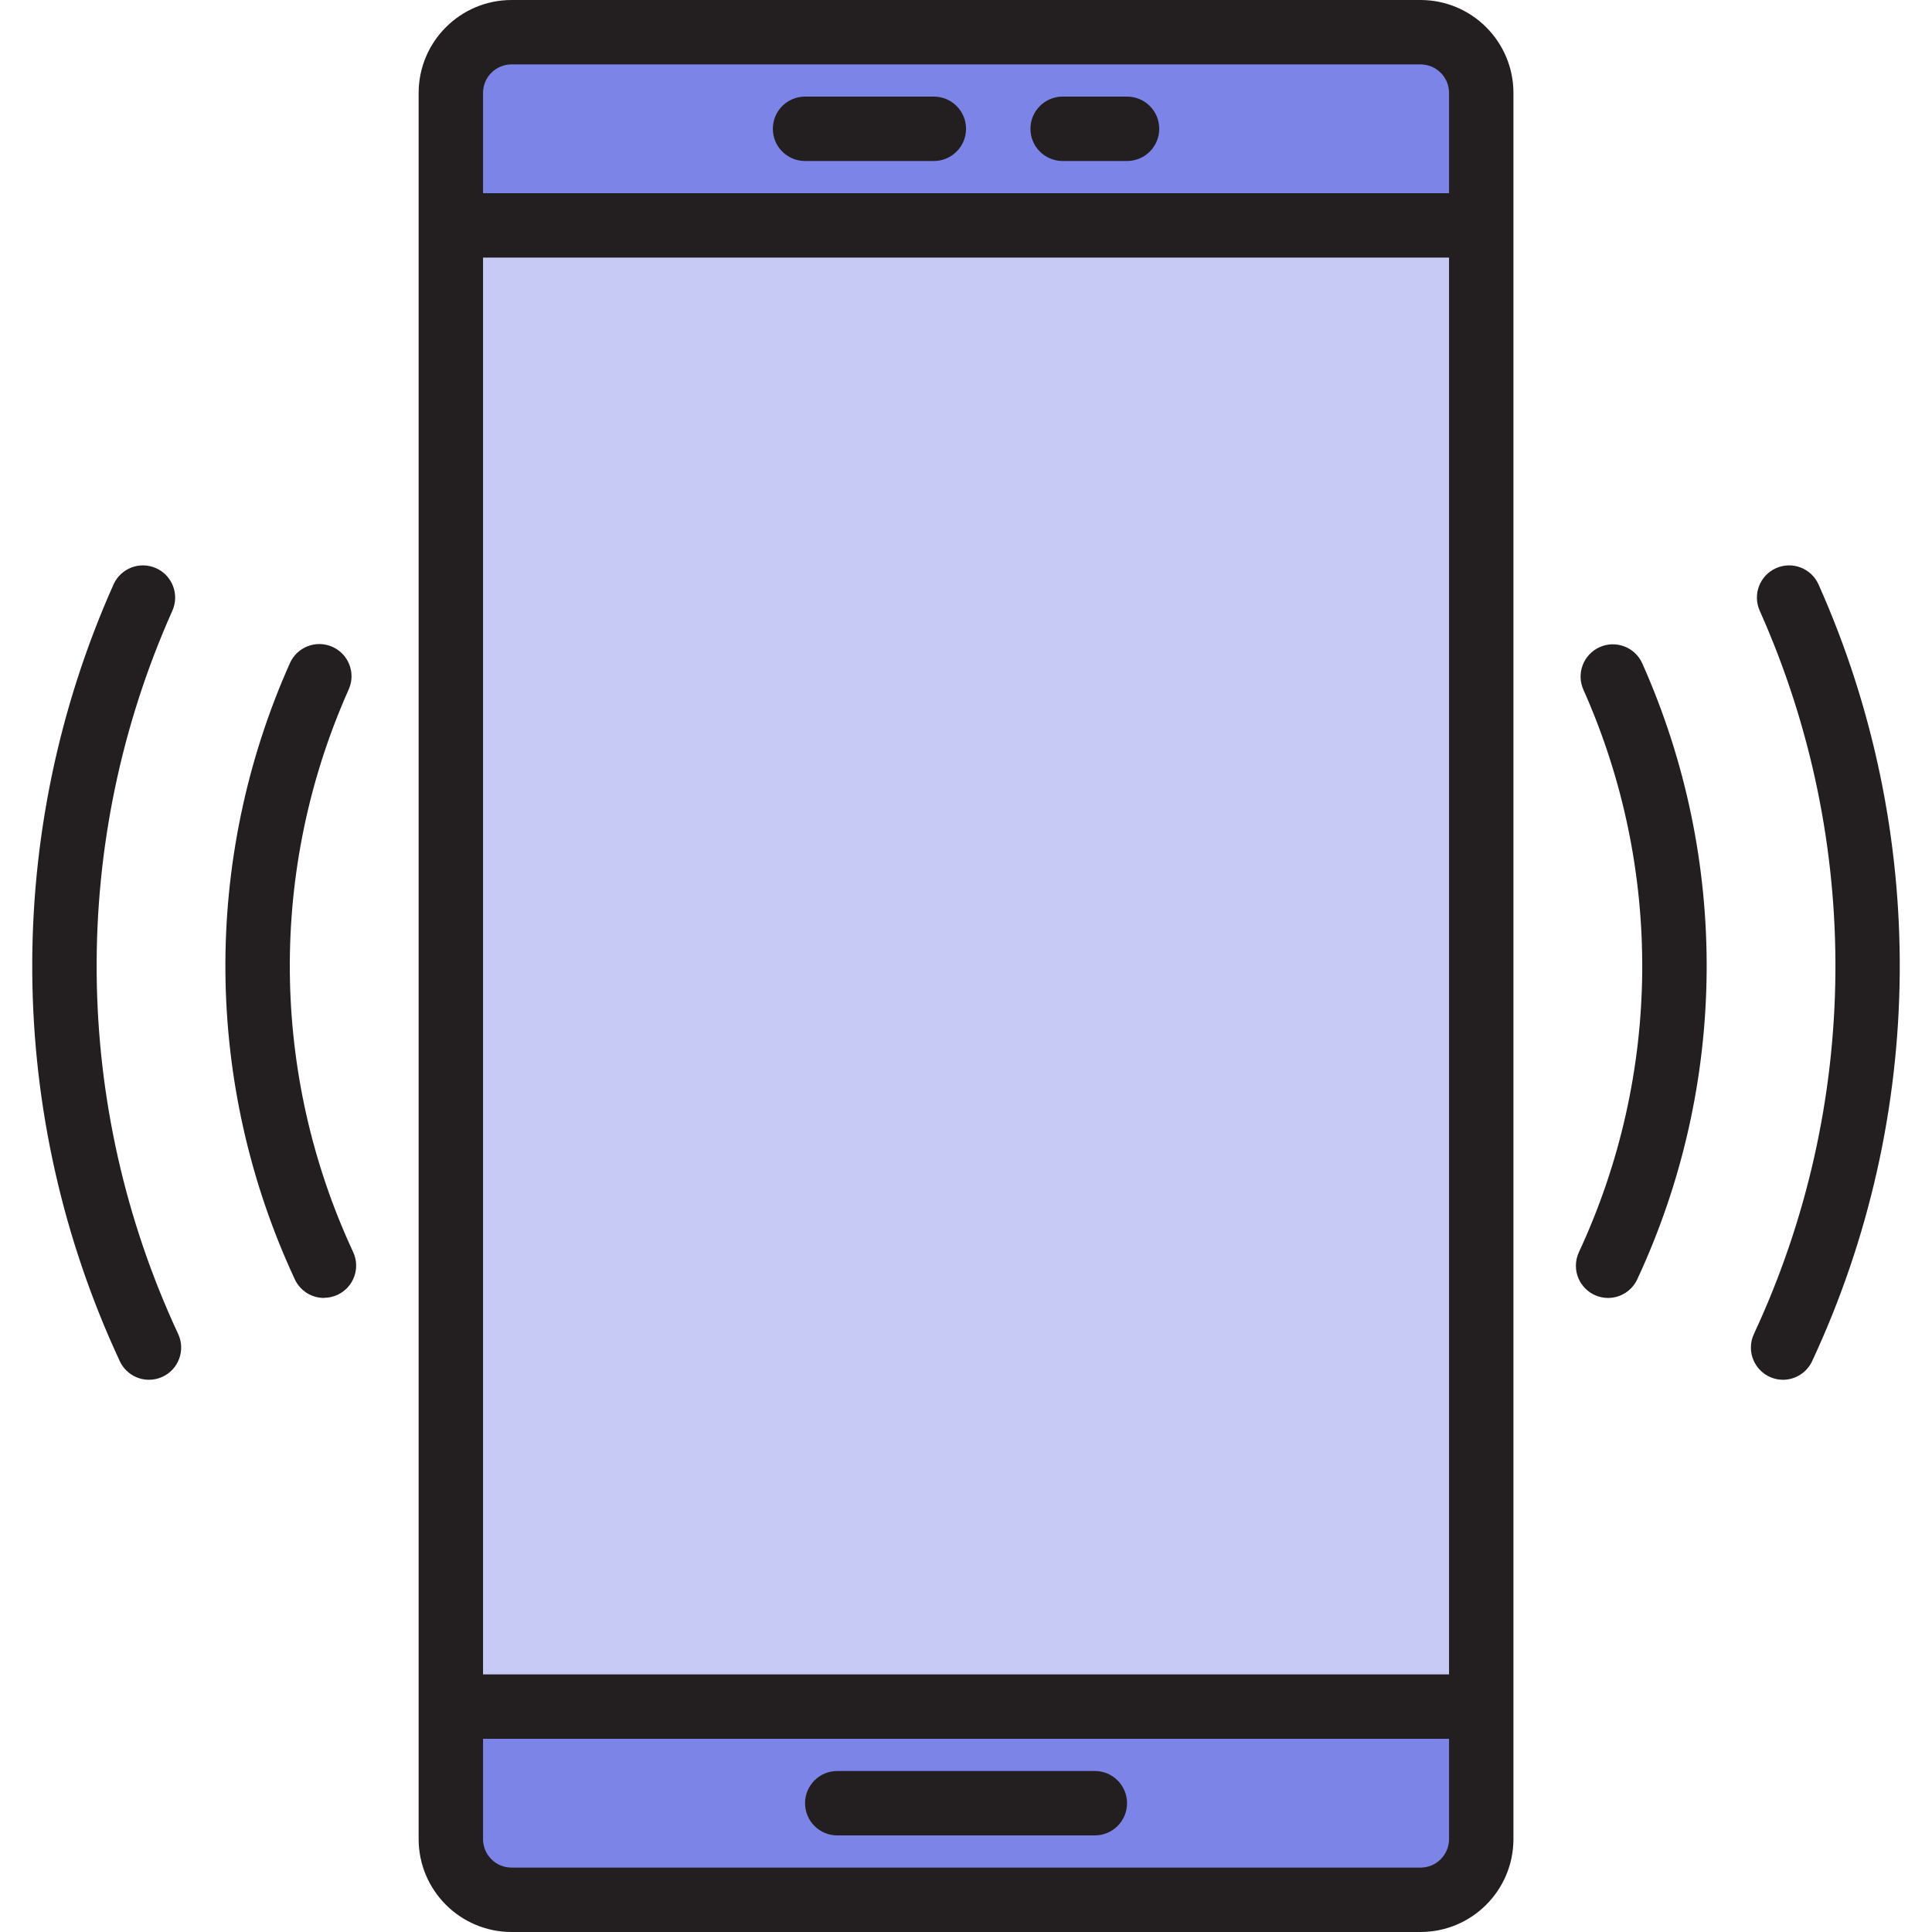 <?xml version="1.0" encoding="iso-8859-1"?>
<!-- Generator: Adobe Illustrator 19.0.0, SVG Export Plug-In . SVG Version: 6.00 Build 0)  -->
<svg version="1.1" id="Capa_1" xmlns="http://www.w3.org/2000/svg" xmlns:xlink="http://www.w3.org/1999/xlink" x="0px" y="0px"
	 viewBox="0 0 480 480" style="enable-background:new 0 0 480 480;" xml:space="preserve">
<g>
	<path style="fill:#7C84E8;" d="M127.098,472h225.824c8.328,0.004,15.084-6.744,15.088-15.072c0-0.005,0-0.011,0-0.016V424h-256
		v32.912c-0.004,8.328,6.744,15.084,15.072,15.088C127.087,472,127.092,472,127.098,472z"/>
	<path style="fill:#7C84E8;" d="M368.01,23.088C368.014,14.76,361.266,8.004,352.938,8c-0.005,0-0.011,0-0.016,0H127.098
		c-8.328-0.004-15.084,6.744-15.088,15.072c0,0.005,0,0.011,0,0.016V56h256V23.088z"/>
</g>
<path style="fill:#C7CAF5;" d="M112.01,56h256v368h-256V56z"/>
<g>
	<path style="fill:#231F20;" d="M352.922,0H127.098c-12.747,0.009-23.079,10.341-23.088,23.088v433.824
		c0.009,12.747,10.34,23.079,23.088,23.088h225.824c12.747-0.009,23.079-10.341,23.088-23.088V23.088
		C376.001,10.341,365.669,0.009,352.922,0L352.922,0z M127.098,16h225.824c3.915,0,7.088,3.173,7.088,7.088c0,0,0,0,0,0V48h-240
		V23.088C120.01,19.173,123.183,16,127.098,16L127.098,16z M360.01,416h-240V64h240V416z M352.922,464H127.098
		c-3.915,0-7.088-3.173-7.088-7.088l0,0V432h240v24.912C360.01,460.827,356.836,464,352.922,464L352.922,464z"/>
	<path style="fill:#231F20;" d="M200.01,40h32c4.418,0,8-3.582,8-8c0-4.418-3.582-8-8-8h-32c-4.418,0-8,3.582-8,8
		C192.01,36.418,195.592,40,200.01,40z"/>
	<path style="fill:#231F20;" d="M264.01,40h16c4.418,0,8-3.582,8-8c0-4.418-3.582-8-8-8h-16c-4.418,0-8,3.582-8,8
		C256.01,36.418,259.592,40,264.01,40z"/>
	<path style="fill:#231F20;" d="M272.01,456h-64c-4.418,0-8-3.582-8-8s3.582-8,8-8h64c4.418,0,8,3.582,8,8S276.428,456,272.01,456z"
		/>
	<path style="fill:#231F20;" d="M80.498,322.472c-3.107,0-5.934-1.8-7.248-4.616C50.688,269.425,50.236,213.59,72.01,164.8
		c1.775-4.046,6.494-5.887,10.54-4.112s5.887,6.494,4.112,10.54c-0.017,0.039-0.034,0.077-0.052,0.116
		c-19.861,44.536-19.452,95.492,1.12,139.704c1.873,4.001,0.148,8.764-3.853,10.637c-1.048,0.491-2.19,0.748-3.347,0.755
		L80.498,322.472z"/>
	<path style="fill:#231F20;" d="M37.018,342.8c-3.106,0.001-5.931-1.795-7.248-4.608C1.311,277.126,0.742,206.718,28.21,145.2
		c1.807-4.034,6.542-5.839,10.576-4.032s5.839,6.542,4.032,10.576c-25.57,57.269-25.045,122.813,1.44,179.664
		c1.873,4.001,0.148,8.764-3.853,10.637c-1.048,0.491-2.19,0.748-3.347,0.755H37.018z"/>
	<path style="fill:#231F20;" d="M399.522,322.472c-4.418-0.003-7.998-3.587-7.995-8.005c0.001-1.171,0.258-2.327,0.755-3.387
		c20.572-44.212,20.981-95.168,1.12-139.704c-1.816-4.034-0.018-8.776,4.016-10.592c4.034-1.816,8.776-0.018,10.592,4.016
		c21.767,48.78,21.317,104.601-1.232,153.024C405.471,320.655,402.64,322.469,399.522,322.472z"/>
	<path style="fill:#231F20;" d="M443.002,342.8c-4.418-0.003-7.998-3.587-7.995-8.005c0.001-1.171,0.258-2.327,0.755-3.387
		c26.485-56.851,27.01-122.395,1.44-179.664c-1.807-4.034-0.002-8.769,4.032-10.576c4.034-1.807,8.769-0.002,10.576,4.032
		c27.455,61.524,26.871,131.932-1.6,192.992C448.899,340.992,446.093,342.786,443.002,342.8z"/>
</g>
<g>
</g>
<g>
</g>
<g>
</g>
<g>
</g>
<g>
</g>
<g>
</g>
<g>
</g>
<g>
</g>
<g>
</g>
<g>
</g>
<g>
</g>
<g>
</g>
<g>
</g>
<g>
</g>
<g>
</g>
</svg>
